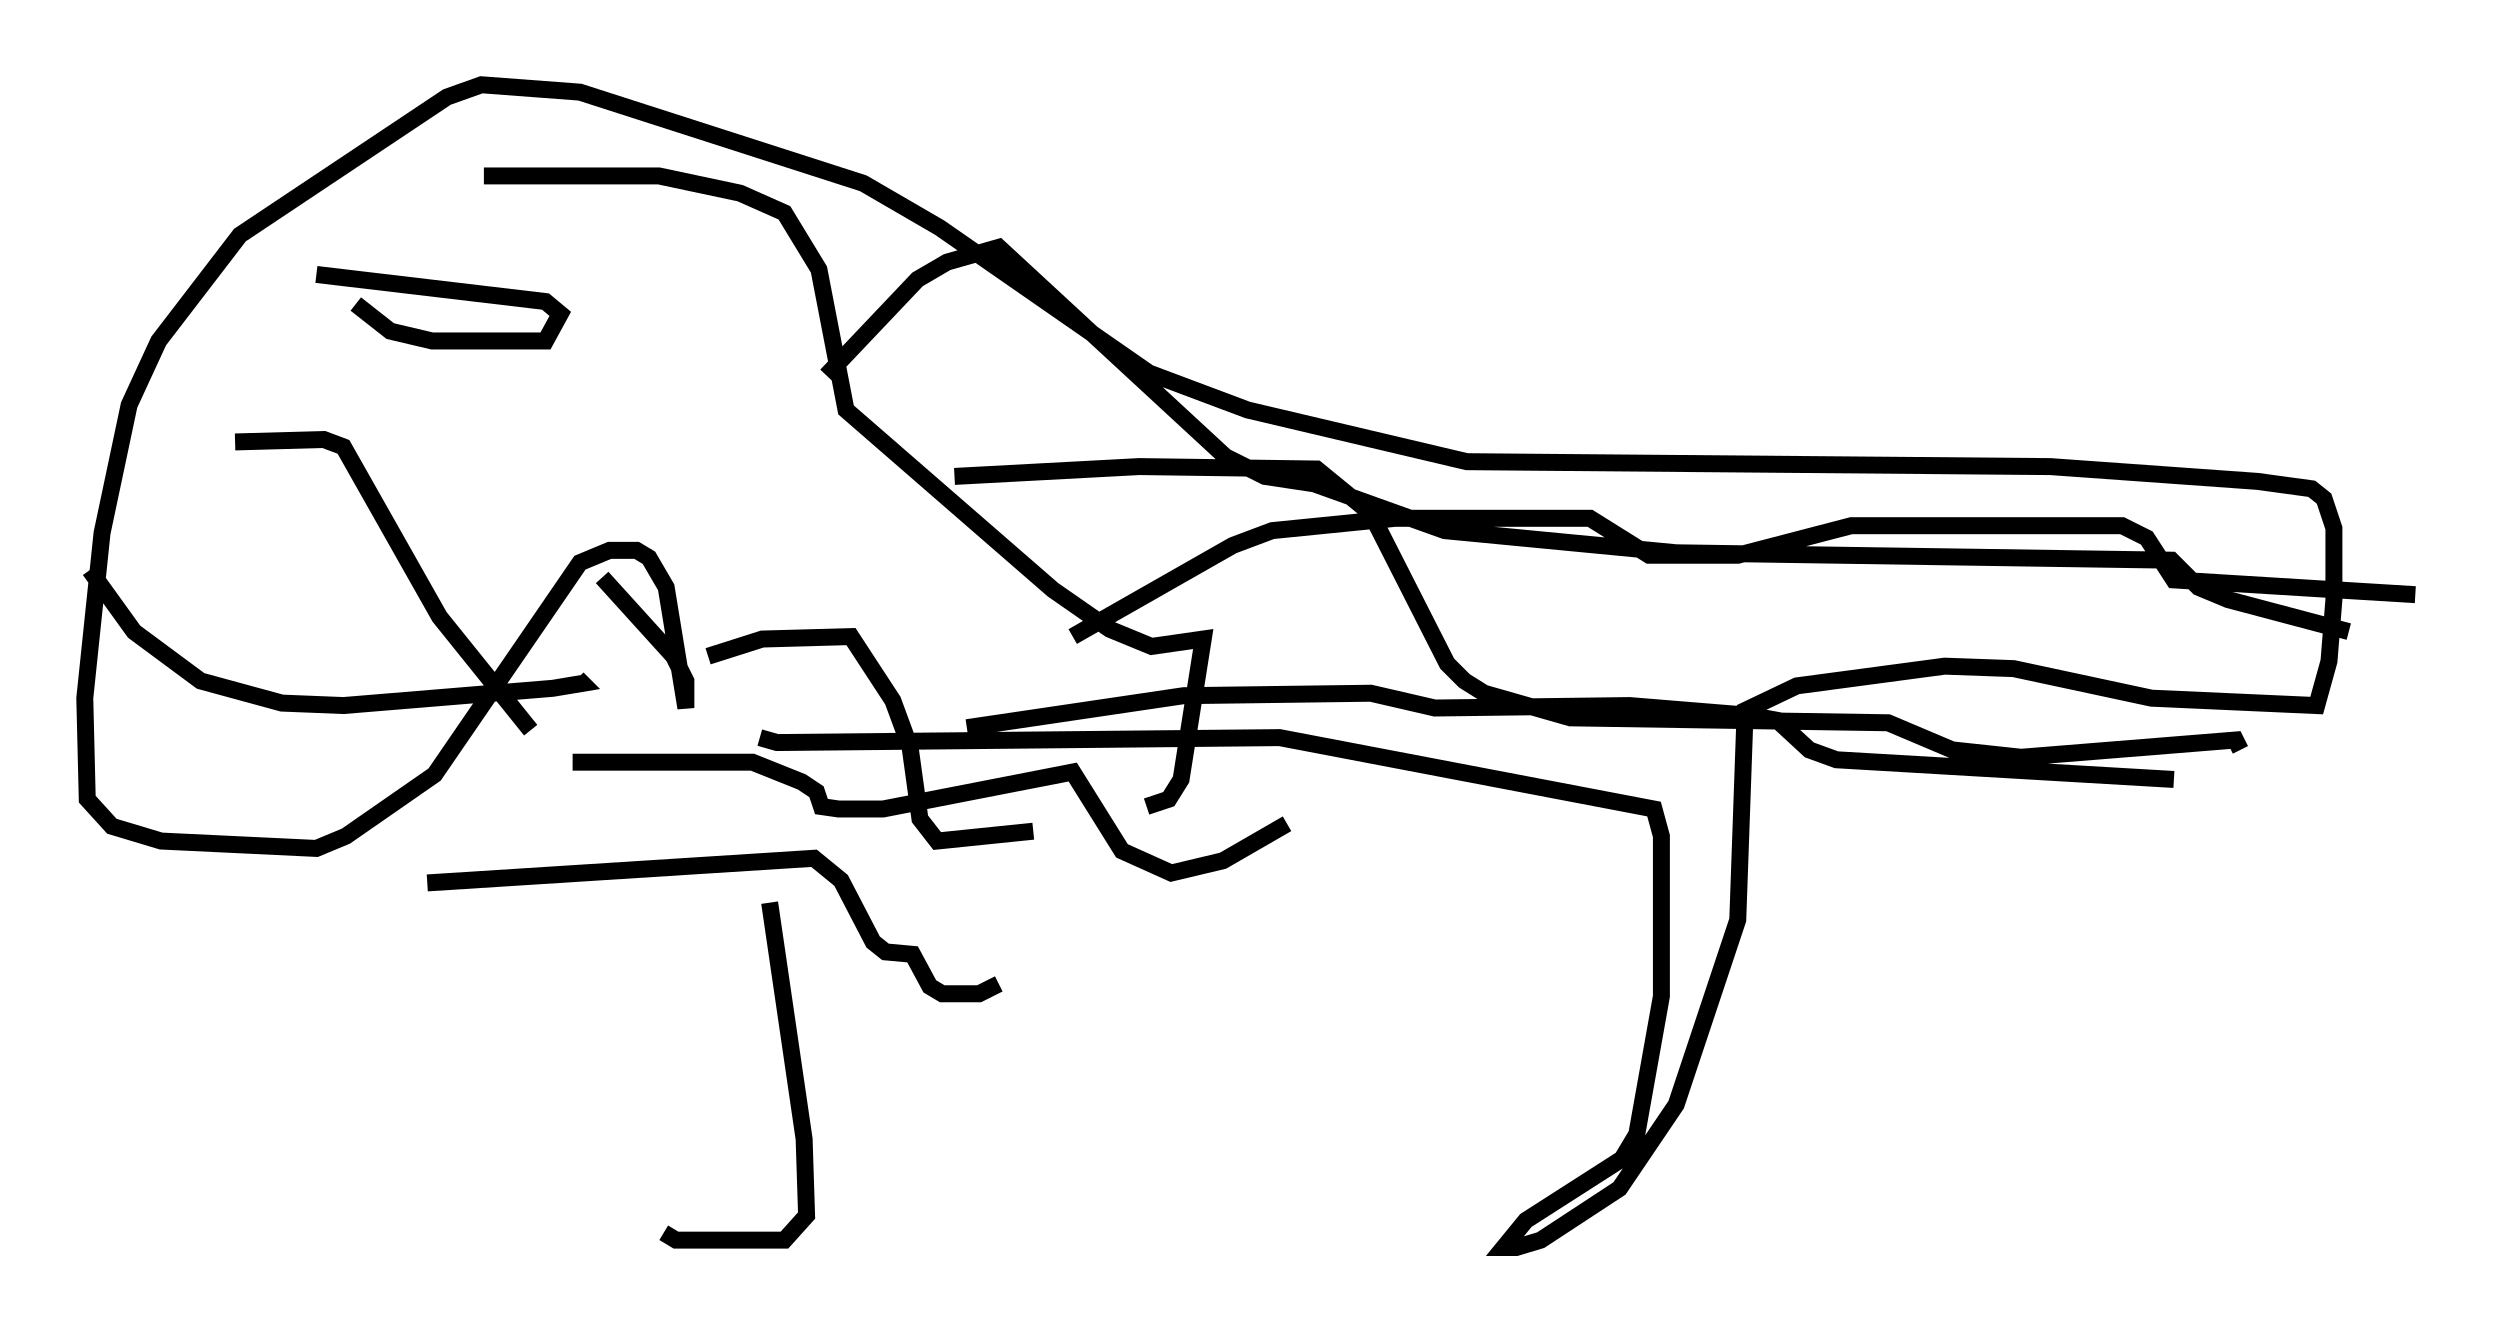 <?xml version="1.0" encoding="utf-8" ?>
<svg baseProfile="full" height="78.559" version="1.1" width="147.408" xmlns="http://www.w3.org/2000/svg" xmlns:ev="http://www.w3.org/2001/xml-events" xmlns:xlink="http://www.w3.org/1999/xlink"><defs /><rect fill="white" height="78.559" width="147.408" x="0" y="0" /><path d="M44.944, 43.782 m0.436, 9.441 l2.034, 13.944 0.145, 4.503 l-1.307, 1.453 -6.391, 0.0 l-0.726, -0.436 m5.665, -29.195 l1.017, 0.291 29.631, -0.291 l22.078, 4.212 0.436, 1.598 l0.0, 9.441 -1.453, 8.134 l-0.872, 1.453 -5.665, 3.631 l-1.307, 1.598 0.726, 0.0 l1.453, -0.436 4.648, -3.05 l3.341, -4.939 3.631, -10.894 l0.436, -12.346 3.05, -1.453 l8.715, -1.162 4.067, 0.145 l8.134, 1.743 9.732, 0.436 l0.726, -2.615 0.291, -3.631 l0.0, -4.212 -0.581, -1.743 l-0.726, -0.581 -3.196, -0.436 l-12.201, -0.872 -34.425, -0.291 l-12.927, -3.05 -5.81, -2.179 l-12.346, -8.57 -4.503, -2.615 l-16.704, -5.374 -5.81, -0.436 l-2.034, 0.726 -12.201, 8.134 l-4.793, 6.246 -1.743, 3.777 l-1.598, 7.553 -1.017, 9.732 l0.145, 5.955 1.453, 1.598 l2.905, 0.872 9.151, 0.436 l1.743, -0.726 5.229, -3.631 l8.57, -12.492 1.743, -0.726 l1.598, 0.0 0.726, 0.436 l1.017, 1.743 1.162, 7.117 l0.0, -1.598 -0.726, -1.453 l-4.212, -4.648 m-30.212, -0.436 l2.615, 3.631 3.922, 2.905 l4.793, 1.307 3.631, 0.145 l12.346, -1.017 1.743, -0.291 l-0.291, -0.291 m-20.19, -13.944 l5.229, -0.145 1.162, 0.436 l5.665, 10.022 5.374, 6.682 m-10.313, -25.128 l2.034, 1.598 2.469, 0.581 l6.682, 0.0 0.872, -1.598 l-0.872, -0.726 -13.508, -1.598 m9.877, -5.81 l10.313, 0.0 4.793, 1.017 l2.615, 1.162 2.034, 3.341 l1.598, 8.279 12.201, 10.603 l3.341, 2.324 2.469, 1.017 l3.05, -0.436 -1.307, 8.279 l-0.726, 1.162 -1.307, 0.436 m-25.855, -8.86 l3.196, -1.017 5.229, -0.145 l2.469, 3.777 1.017, 2.76 l0.581, 4.212 1.017, 1.307 l5.665, -0.581 m-35.732, 3.05 l22.804, -1.453 1.598, 1.307 l1.888, 3.631 0.726, 0.581 l1.598, 0.145 1.017, 1.888 l0.726, 0.436 2.179, 0.0 l1.162, -0.581 m-25.128, -13.073 l10.603, 0.0 2.905, 1.162 l0.872, 0.581 0.291, 0.872 l1.017, 0.145 2.615, 0.0 l11.184, -2.179 2.905, 4.648 l2.905, 1.307 3.05, -0.726 l3.777, -2.179 m-12.637, -11.039 l9.441, -5.374 2.324, -0.872 l7.263, -0.726 11.475, 0.0 l3.486, 2.179 5.229, 0.0 l6.682, -1.743 15.978, 0.0 l1.453, 0.726 1.598, 2.469 l14.235, 0.872 m-93.687, -12.927 l5.374, -5.665 1.743, -1.017 l3.05, -0.872 13.363, 12.346 l2.324, 1.162 2.905, 0.436 l7.698, 2.76 13.654, 1.307 l29.195, 0.436 1.598, 1.598 l1.743, 0.726 7.117, 1.888 m-82.212, -9.151 l10.894, -0.581 10.458, 0.145 l3.196, 2.615 4.503, 8.86 l1.017, 1.017 1.162, 0.726 l5.084, 1.453 18.737, 0.291 l3.777, 1.598 4.067, 0.436 l12.637, -1.017 0.291, 0.581 m-75.095, -1.307 l12.782, -1.888 11.039, -0.145 l3.777, 0.872 11.475, -0.145 l7.117, 0.581 1.598, 0.291 l1.888, 1.743 1.598, 0.581 l19.899, 1.162 " fill="none" stroke="black" stroke-width="1" /></svg>